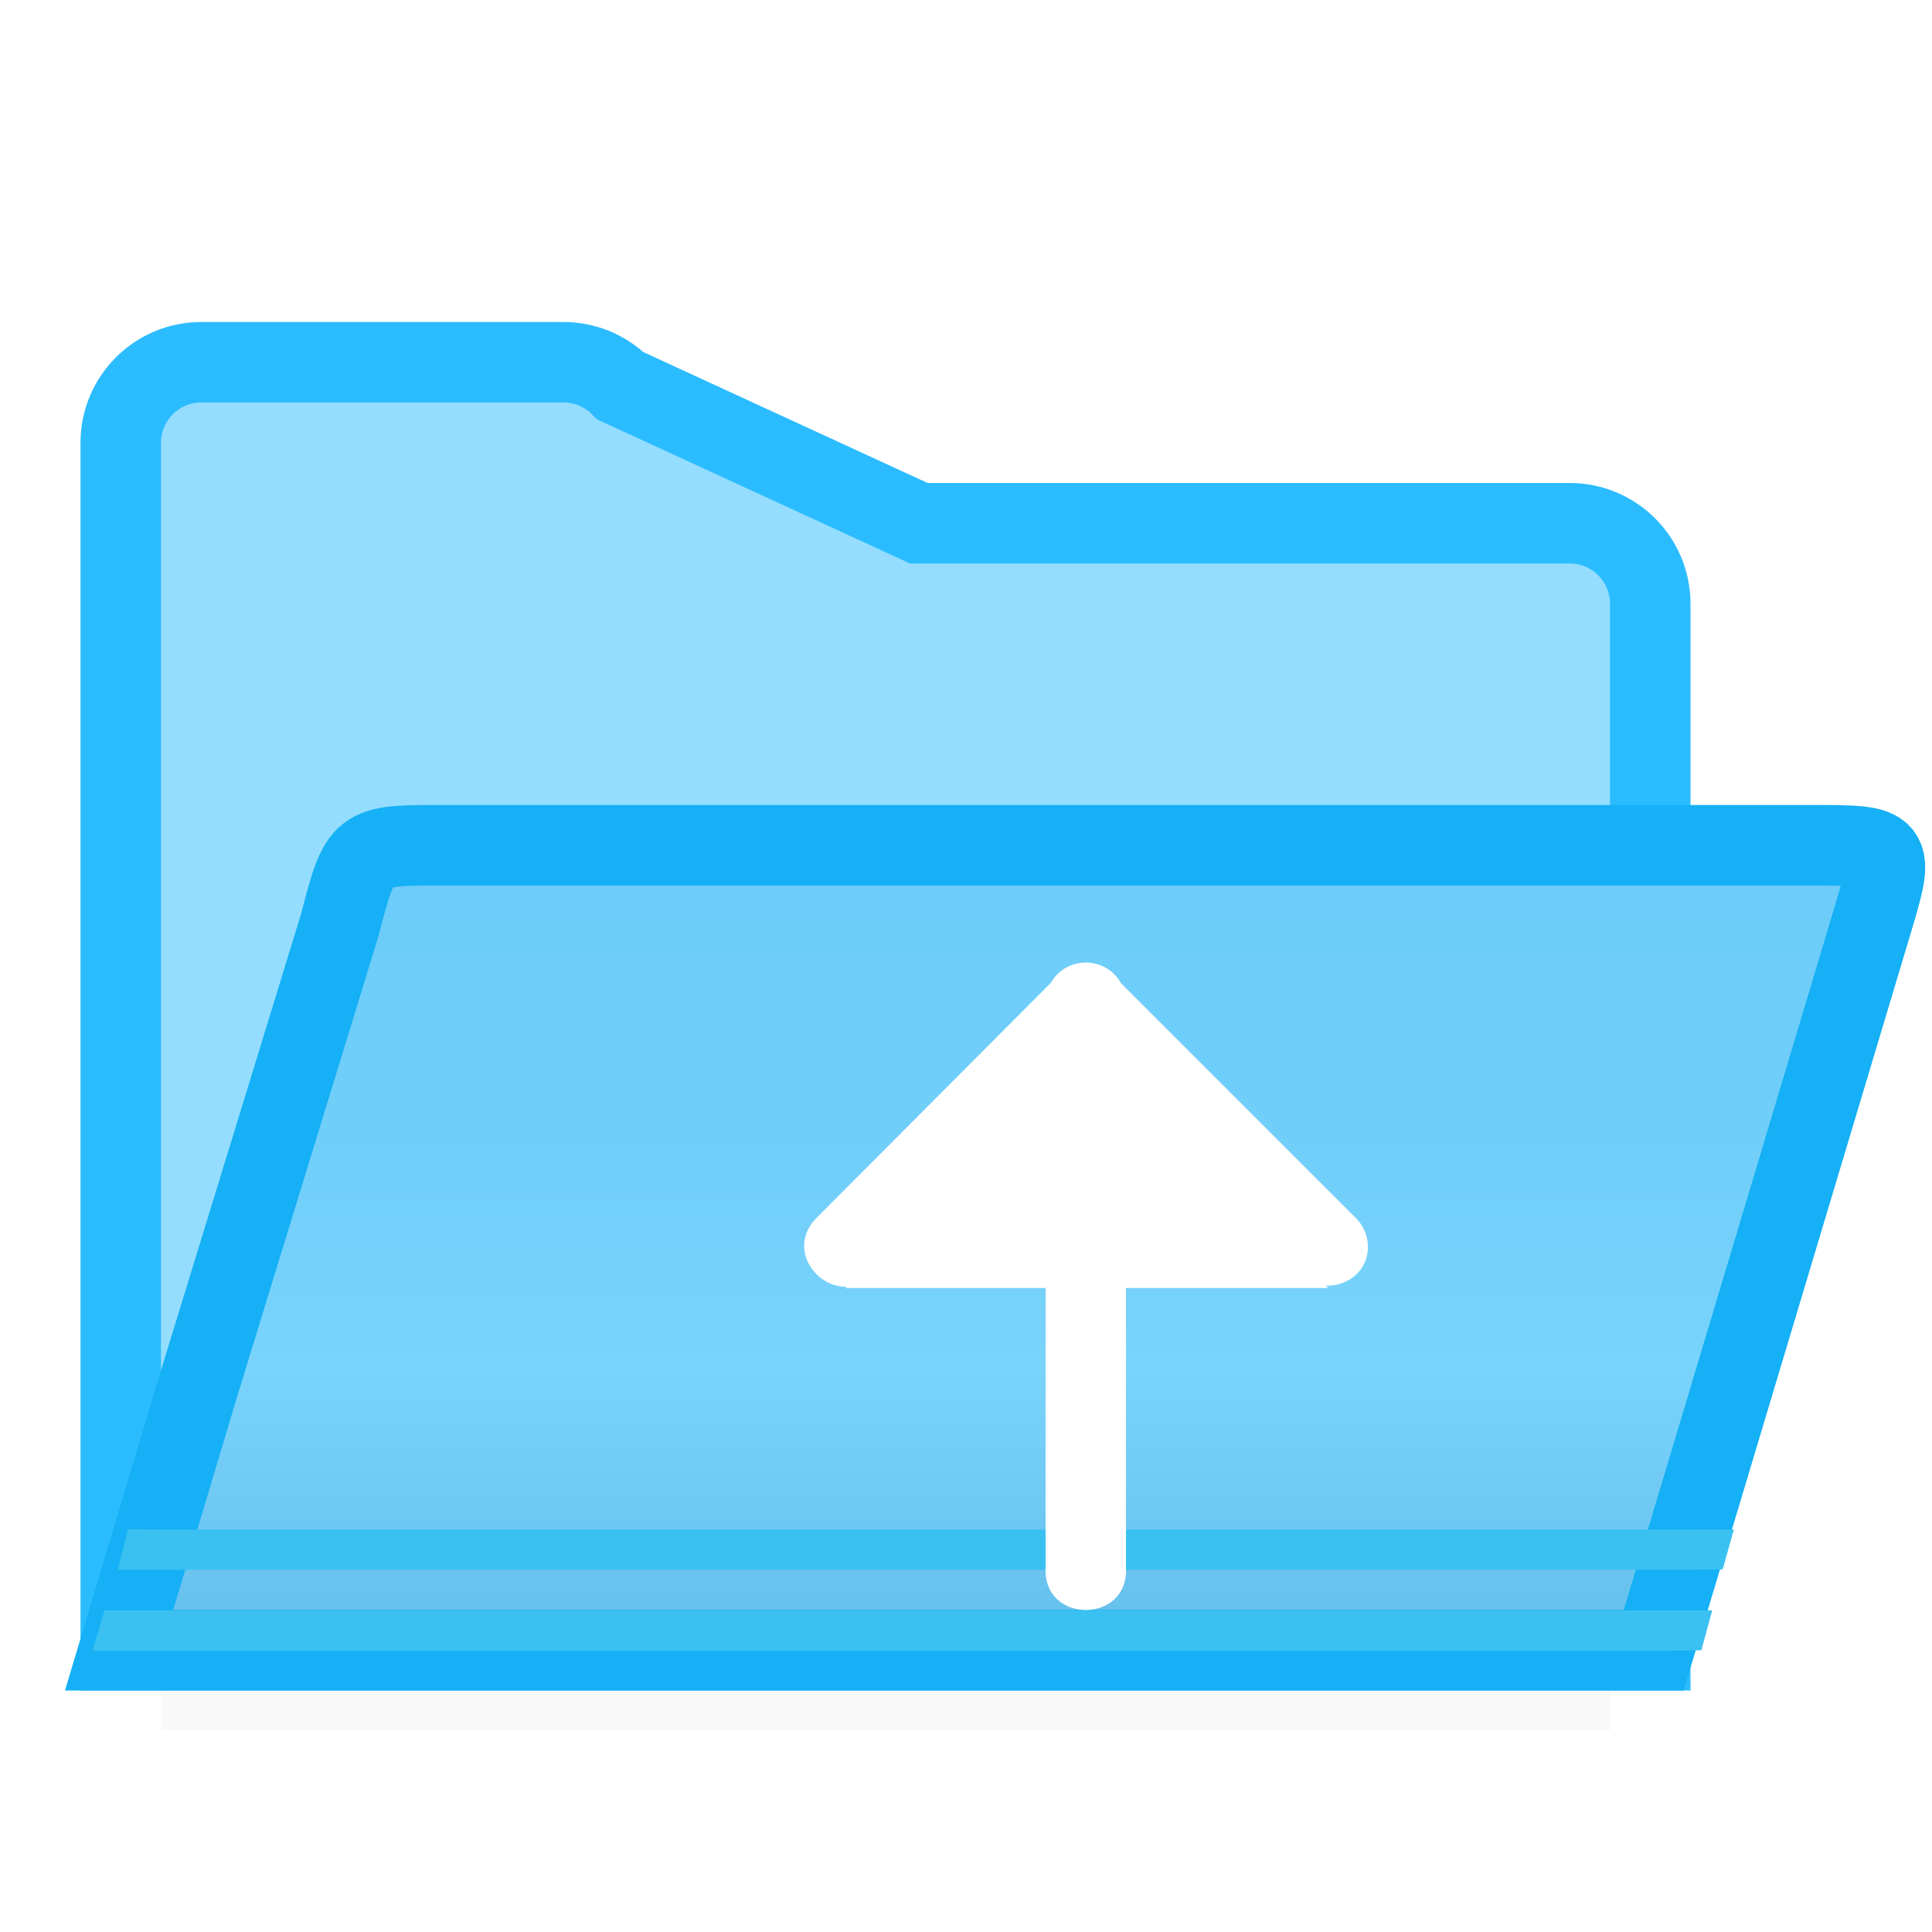 <svg viewBox="0 0 24 24" xmlns="http://www.w3.org/2000/svg" xmlns:xlink="http://www.w3.org/1999/xlink"><filter id="a" color-interpolation-filters="sRGB" height="1.095" width="1.097" x="-.049" y="-.047"><feGaussianBlur stdDeviation=".366"/></filter><linearGradient id="b" gradientUnits="userSpaceOnUse" x1="11" x2="11" y1="7" y2="21"><stop offset="0" stop-color="#68caf8"/><stop offset=".5" stop-color="#70cef9"/><stop offset=".714" stop-color="#79d3fb"/><stop offset=".929" stop-color="#67c1ed"/><stop offset="1" stop-color="#67bfea"/></linearGradient><g fill-rule="evenodd"><path d="m2 18.941h18v2.559h-18z" filter="url(#a)" opacity=".15" stroke-width="1.015"/><g fill-rule="evenodd"><path d="m7 4.5c.265 0.0.52.105.707.293l3.707 1.707h8.086c.552 0.0 1.0.448 1 1v13h-1-17-1v-11-4c0-.552.448-1 1-1zm-5.5 14c14 3.333 7 1.667 0 0z" fill="#94ddff" stroke="#2bbcff"/><path d="m1.479 20.5h1 17.064 1l2.701-9.008c.298-.993.298-.992-.744-.992h-17c-1.021 0-1.021-.001-1.279.99l-1.742 5.676z" fill="url(#b)" stroke="#15b0f5"/><g fill="#3bc1f1"><path d="m1.998 19-.407-.003-.127.503h.535 19.004l.397-.005.139-.496-.538.001z"/><path d="m1.299 20.004-.15.502h.455 19.164l.367-.006.135-.496-.504.002h-19.164z"/></g></g><path d="m17.492 11.957c-.17-.001-.341.083-.438.252l-2.91 2.92c-.364.366-.02.865.371.855l-.016.016h2.49v3.475c-.036.7 1.034.7.998 0v-3.475h2.512l-.029-.029c.268.01.531-.183.523-.498-.004-.13-.059-.253-.152-.344l-2.916-2.916c-.095-.17-.264-.255-.434-.256z" fill="#fff" transform="translate(-4)"/></g></svg>